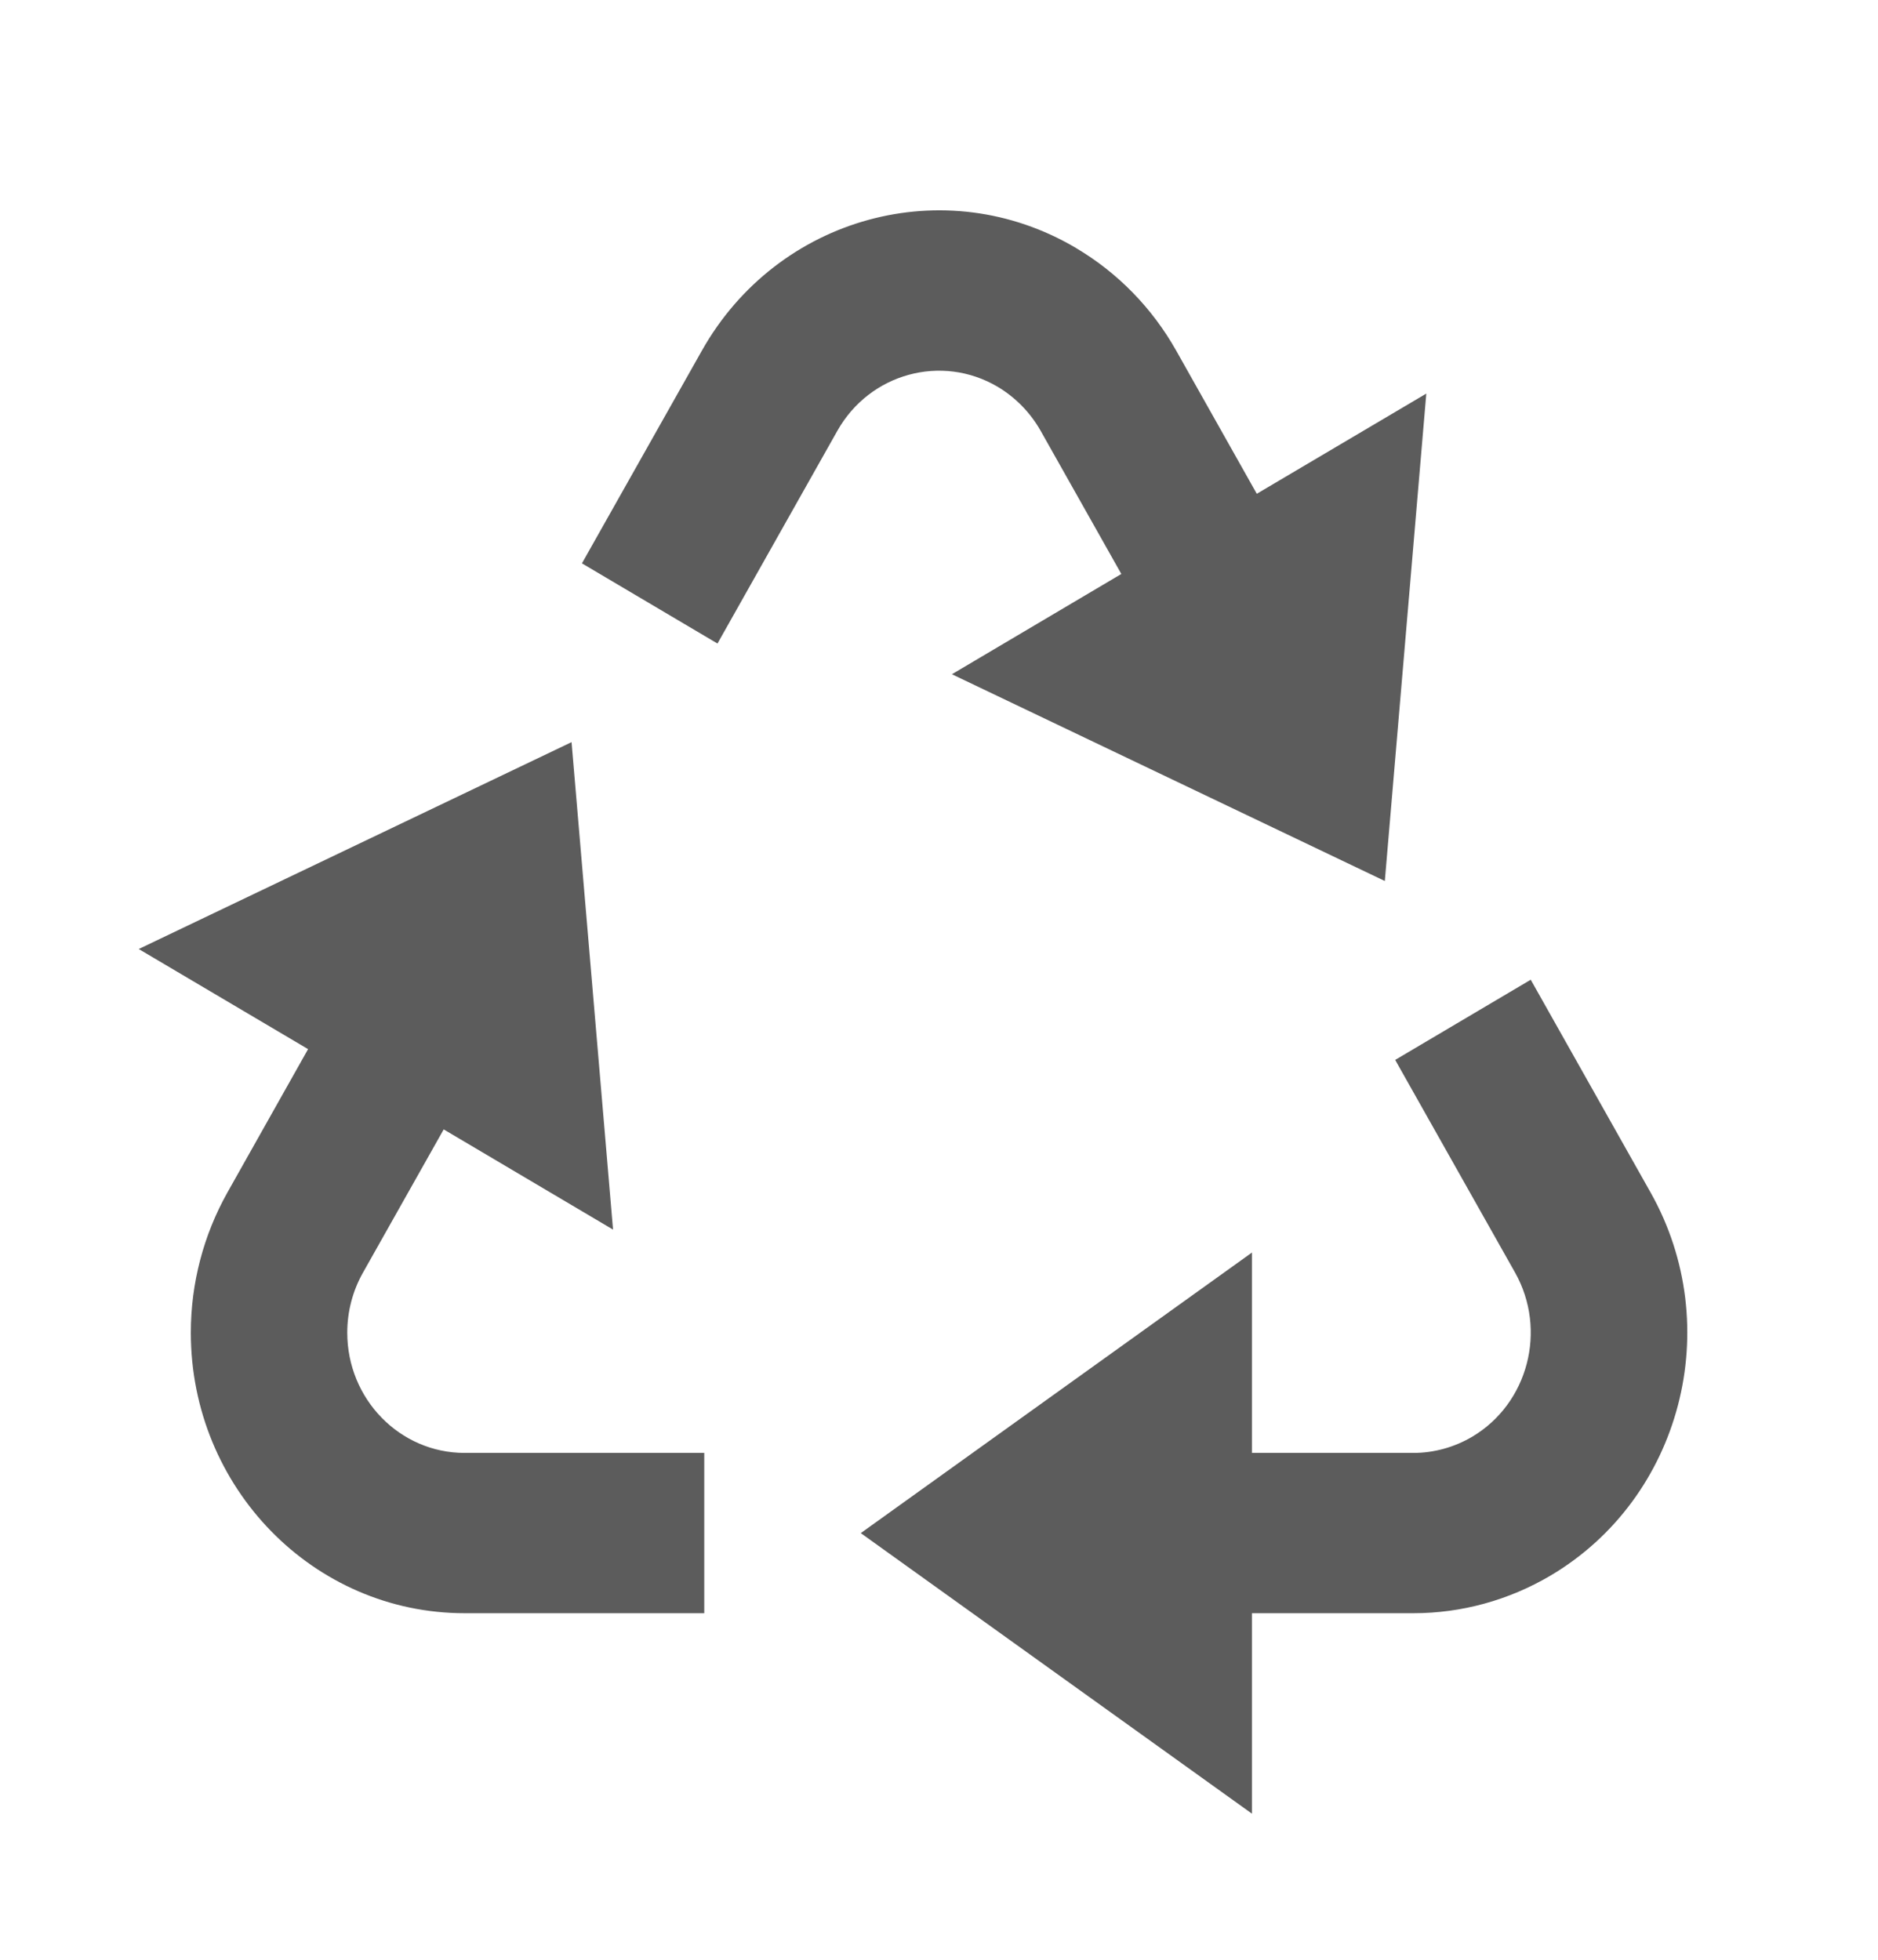 <svg width="23" height="24" viewBox="0 0 23 24" fill="none" xmlns="http://www.w3.org/2000/svg">
<path d="M18.747 11.998L20.214 14.602C21.141 16.246 20.591 18.348 18.988 19.296C18.477 19.597 17.899 19.756 17.311 19.756H15.333V22.211L10.542 18.775L15.333 15.339V17.793H17.309C17.562 17.793 17.81 17.724 18.028 17.596C18.716 17.189 18.951 16.288 18.555 15.584L17.087 12.98L18.747 11.998ZM7 9.089L7.508 15.058L5.434 13.831L4.446 15.584C4.319 15.808 4.253 16.062 4.253 16.32C4.253 17.133 4.896 17.793 5.691 17.793H8.625V19.756H5.691C3.838 19.756 2.337 18.218 2.337 16.32C2.337 15.717 2.492 15.125 2.786 14.602L3.773 12.848L1.699 11.622L6.999 9.089H7ZM13.177 3.037C13.687 3.338 14.111 3.772 14.405 4.294L15.392 6.047L17.468 4.82L16.96 10.789L11.658 8.257L13.733 7.029L12.745 5.276C12.618 5.052 12.437 4.867 12.219 4.737C11.532 4.331 10.652 4.572 10.255 5.276L8.787 7.881L7.127 6.899L8.596 4.294C9.522 2.651 11.574 2.088 13.178 3.037H13.177Z" fill="#5C5C5C"/>
</svg>

